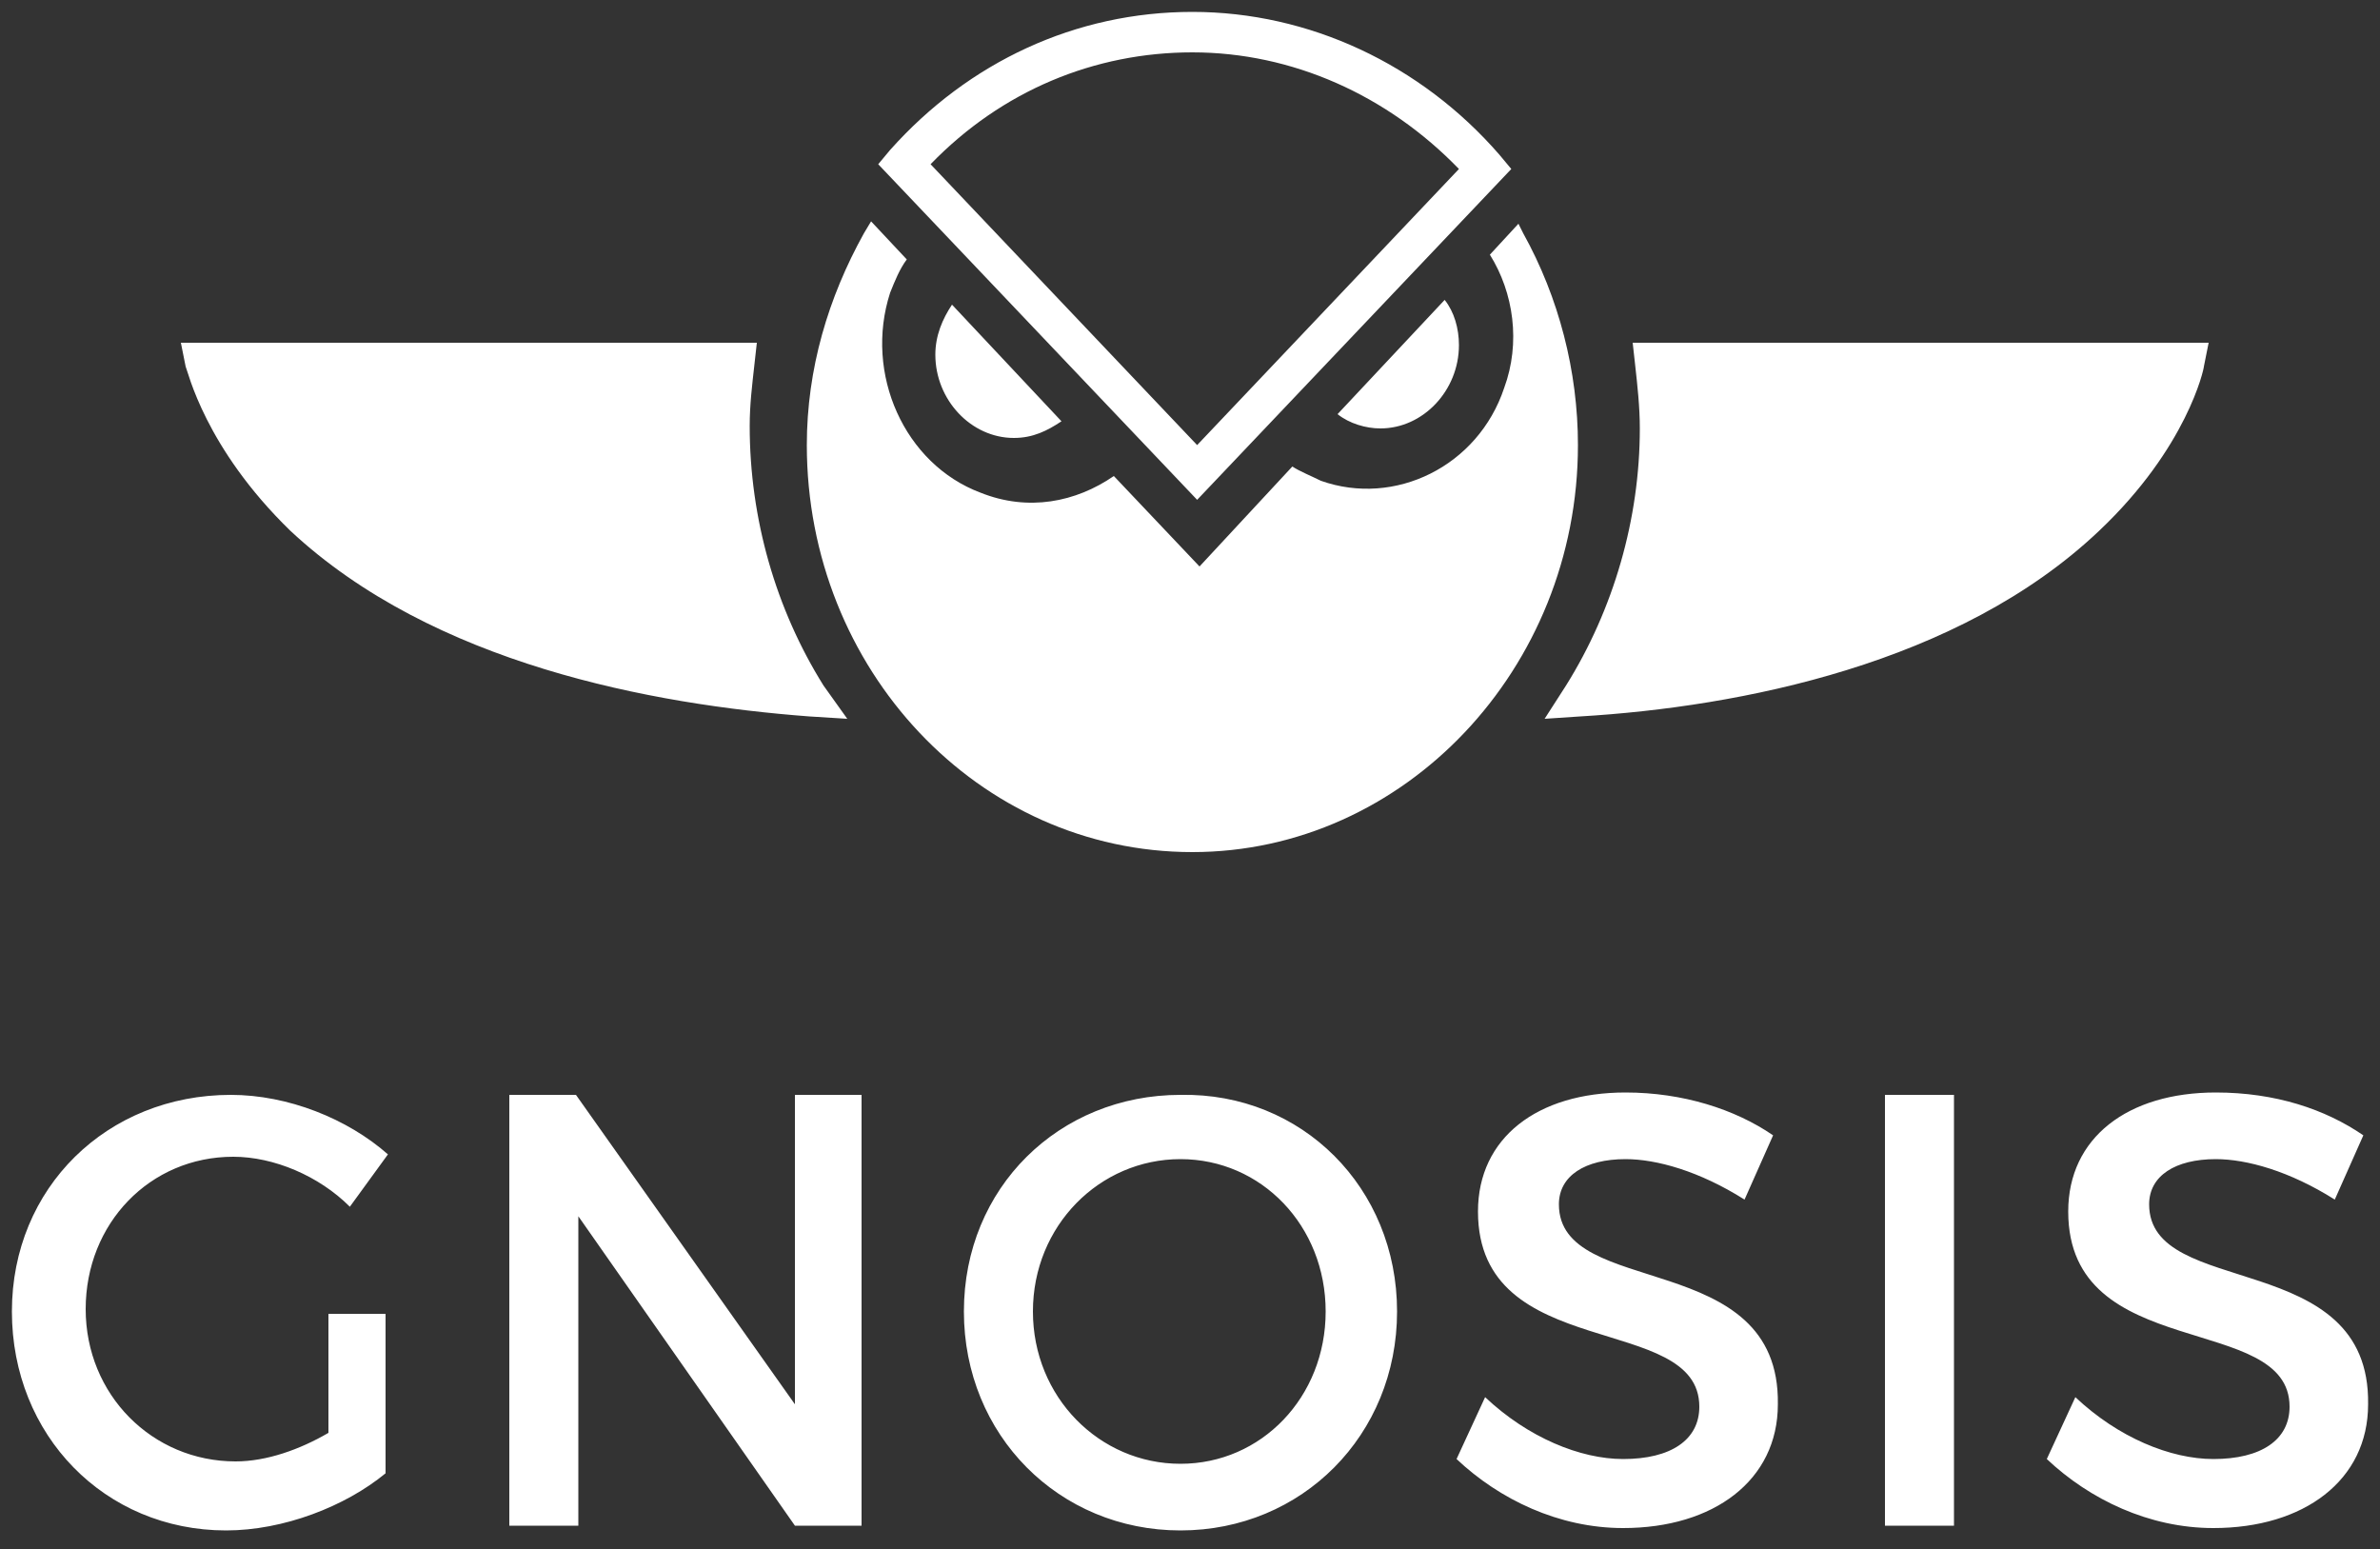 <?xml version="1.0" encoding="utf-8"?>
<!-- Generator: Adobe Illustrator 23.0.4, SVG Export Plug-In . SVG Version: 6.00 Build 0)  -->
<svg version="1.1"
	 id="Layer_1" inkscape:version="0.92.4 (unknown)" xmlns:cc="http://creativecommons.org/ns#" xmlns:dc="http://purl.org/dc/elements/1.1/" xmlns:inkscape="http://www.inkscape.org/namespaces/inkscape" xmlns:rdf="http://www.w3.org/1999/02/22-rdf-syntax-ns#" xmlns:sodipodi="http://sodipodi.sourceforge.net/DTD/sodipodi-0.dtd" xmlns:svg="http://www.w3.org/2000/svg"
	 xmlns="http://www.w3.org/2000/svg" xmlns:xlink="http://www.w3.org/1999/xlink" x="0px" y="0px" viewBox="0 0 100 65.1"
	 style="enable-background:new 0 0 100 65.1;" xml:space="preserve">
<rect x="0" y="0" width="100" height="65.1" fill="#333333" stroke="none"/>
<style type="text/css">
	.st0{fill:#FFFFFF;}
</style>
<sodipodi:namedview  bordercolor="#666666" borderopacity="1" gridtolerance="10" guidetolerance="10" id="namedview5" inkscape:current-layer="Layer_1" inkscape:cx="61.748078" inkscape:cy="53.468214" inkscape:pageopacity="0" inkscape:pageshadow="2" inkscape:window-height="1017" inkscape:window-maximized="1" inkscape:window-width="1920" inkscape:window-x="0" inkscape:window-y="26" inkscape:zoom="6.6488144" objecttolerance="10" pagecolor="#ffffff" showgrid="false">
	</sodipodi:namedview>
<path id="path3" inkscape:connector-curvature="0" class="st0" d="M16.2,55.2v6.7c-1.7,1.4-4.3,2.4-6.7,2.4c-5.1,0-9-4-9-9.2
	c0-5.2,4-9.1,9.2-9.1c2.4,0,4.9,1,6.6,2.5l-1.6,2.2c-1.3-1.3-3.2-2.1-4.9-2.1c-3.5,0-6.2,2.8-6.2,6.4c0,3.6,2.8,6.4,6.3,6.4
	c1.3,0,2.7-0.5,3.9-1.2v-5H16.2z M33.4,64.1l-9.1-13v13h-2.9V46h2.8l9.2,13V46h2.8v18.1L33.4,64.1z M58.7,55.1c0,5.2-4,9.2-9.1,9.2
	c-5.1,0-9.1-4-9.1-9.2c0-5.2,4-9.1,9.1-9.1C54.7,45.9,58.7,49.9,58.7,55.1z M43.4,55.1c0,3.6,2.8,6.4,6.2,6.4c3.4,0,6.1-2.8,6.1-6.4
	c0-3.6-2.7-6.4-6.1-6.4C46.2,48.7,43.4,51.5,43.4,55.1z M74.5,47.7l-1.2,2.7c-1.9-1.2-3.7-1.7-5-1.7c-1.7,0-2.8,0.7-2.8,1.9
	c0,4,9.3,1.8,9.2,8.4c0,3.2-2.7,5.2-6.5,5.2c-2.7,0-5.2-1.2-7-2.9l1.2-2.6c1.8,1.7,4,2.6,5.8,2.6c2,0,3.2-0.8,3.2-2.2
	c0-4-9.3-1.8-9.3-8.2c0-3.1,2.5-5,6.2-5C70.7,45.9,72.9,46.6,74.5,47.7z M79.2,64.1V46h2.9v18.1L79.2,64.1z M99.3,47.7l-1.2,2.7
	c-1.9-1.2-3.7-1.7-5-1.7c-1.7,0-2.8,0.7-2.8,1.9c0,4,9.3,1.8,9.2,8.4c0,3.2-2.7,5.2-6.5,5.2c-2.7,0-5.2-1.2-7-2.9l1.2-2.6
	c1.8,1.7,4,2.6,5.8,2.6c2,0,3.2-0.8,3.2-2.2c0-4-9.3-1.8-9.3-8.2c0-3.1,2.5-5,6.2-5C95.6,45.9,97.7,46.6,99.3,47.7z M63.8,9.4
	l-1.2,1.3c1,1.6,1.3,3.7,0.6,5.6c-1.1,3.3-4.6,5-7.7,3.9c-0.4-0.2-0.9-0.4-1.2-0.6l-3.9,4.2L46.8,20c-1.6,1.1-3.6,1.5-5.6,0.7
	c-3.2-1.2-4.9-5-3.8-8.4c0.2-0.5,0.4-1,0.7-1.4l-1.5-1.6l-0.3,0.5c-1.5,2.7-2.4,5.7-2.4,8.9c0,9.4,7.2,17.1,16.2,17.1h0
	c8.9,0,16.2-7.7,16.2-17.1c0-3.1-0.8-6.2-2.3-8.9L63.8,9.4z M40,12.8c-0.4,0.6-0.7,1.3-0.7,2.1c0,1.9,1.5,3.5,3.3,3.5
	c0.8,0,1.4-0.3,2-0.7L40,12.8z M56.2,17.4c0.5,0.4,1.2,0.6,1.8,0.6c1.8,0,3.3-1.6,3.3-3.5c0-0.7-0.2-1.4-0.6-1.9L56.2,17.4z
	 M50.3,21L36.9,6.9l0.5-0.6c3.3-3.7,7.8-5.8,12.7-5.8h0c4.9,0,9.6,2.2,12.9,6l0.5,0.6L50.3,21z M39.1,6.9l11.2,11.8l11-11.6
	c-3-3.1-7-4.9-11.2-4.9h0C46,2.2,42.1,3.8,39.1,6.9L39.1,6.9z M35.6,30.2L34,30.1c-6.6-0.5-15.8-2.2-21.8-7.8
	c-3.6-3.5-4.3-6.7-4.4-6.9l-0.2-1h24.2l-0.1,0.9c-0.1,0.9-0.2,1.7-0.2,2.6c0,3.9,1.1,7.7,3.1,10.9L35.6,30.2z M64.9,30.2l0.9-1.4
	c2-3.2,3.1-7,3.1-10.8c0-0.9-0.1-1.8-0.2-2.7l-0.1-0.9h24.2l-0.2,1c0,0.1-0.7,3.4-4.4,6.9c-5.9,5.6-15.1,7.4-21.8,7.8L64.9,30.2z"/>
</svg>
